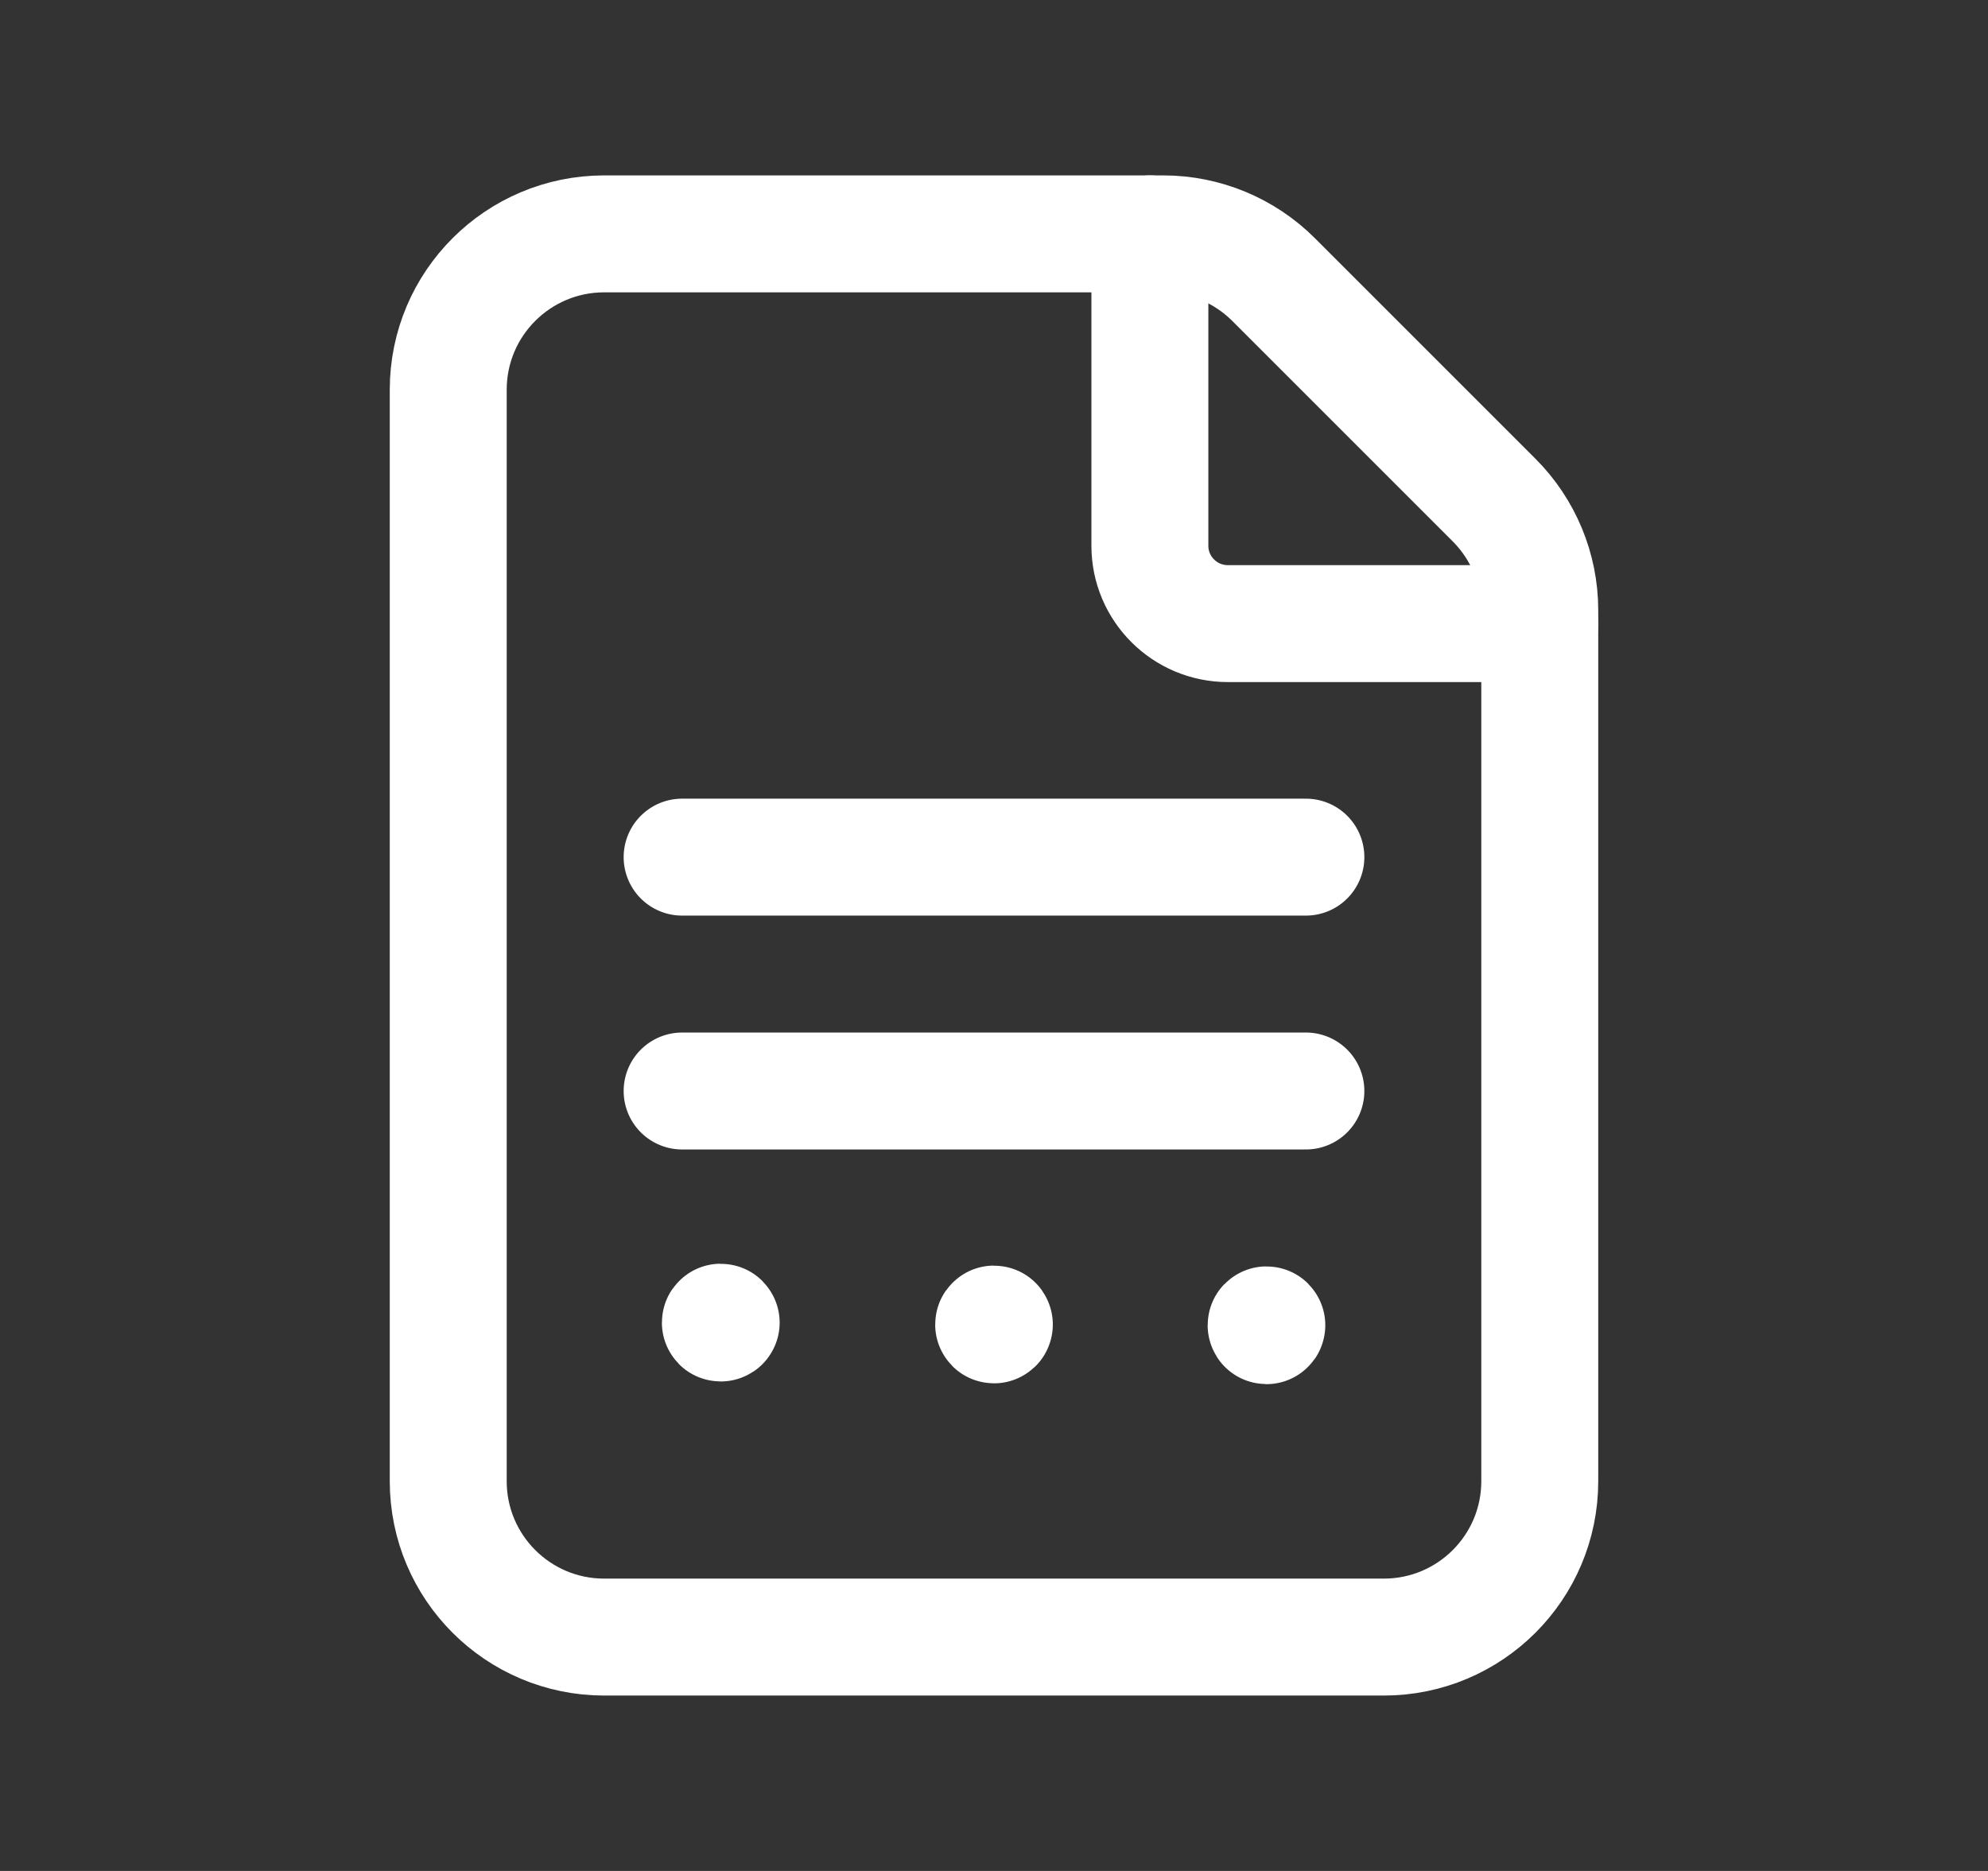 <svg width="17" height="16" viewBox="0 0 17 16" fill="none" xmlns="http://www.w3.org/2000/svg">
<rect x="0" y="0" width="17" height="16" fill="#333333" stroke="none"/>
<path fill-rule="evenodd" clip-rule="evenodd" d="M12.776 4.276L10.891 2.391C10.641 2.141 10.301 2 9.948 2H5.167C4.43 2 3.833 2.597 3.833 3.333V12.667C3.833 13.403 4.43 14 5.167 14H11.833C12.57 14 13.167 13.403 13.167 12.667V5.219C13.167 4.865 13.026 4.526 12.776 4.276V4.276Z" stroke="white" stroke-linecap="round" stroke-linejoin="round"/>
<path d="M13.167 5.333H10.5C10.132 5.333 9.833 5.035 9.833 4.667V2" stroke="white" stroke-linecap="round" stroke-linejoin="round"/>
<path d="M6.167 11.311C6.167 11.309 6.165 11.307 6.163 11.307C6.161 11.307 6.16 11.309 6.16 11.311C6.16 11.313 6.161 11.314 6.163 11.314C6.165 11.314 6.167 11.313 6.167 11.311" stroke="white" stroke-linecap="round" stroke-linejoin="round"/>
<path d="M5.833 7.33H11.167" stroke="white" stroke-linecap="round" stroke-linejoin="round"/>
<path d="M5.833 9.33H11.167" stroke="white" stroke-linecap="round" stroke-linejoin="round"/>
<path d="M10.833 11.333C10.833 11.331 10.832 11.33 10.83 11.33C10.828 11.33 10.827 11.331 10.827 11.333C10.827 11.335 10.828 11.337 10.83 11.337C10.832 11.337 10.833 11.335 10.833 11.333" stroke="white" stroke-linecap="round" stroke-linejoin="round"/>
<path d="M8.503 11.327C8.503 11.325 8.502 11.323 8.5 11.323C8.498 11.323 8.497 11.325 8.497 11.327C8.497 11.329 8.498 11.33 8.5 11.33C8.502 11.33 8.503 11.329 8.503 11.327" stroke="white" stroke-linecap="round" stroke-linejoin="round"/>
</svg>
